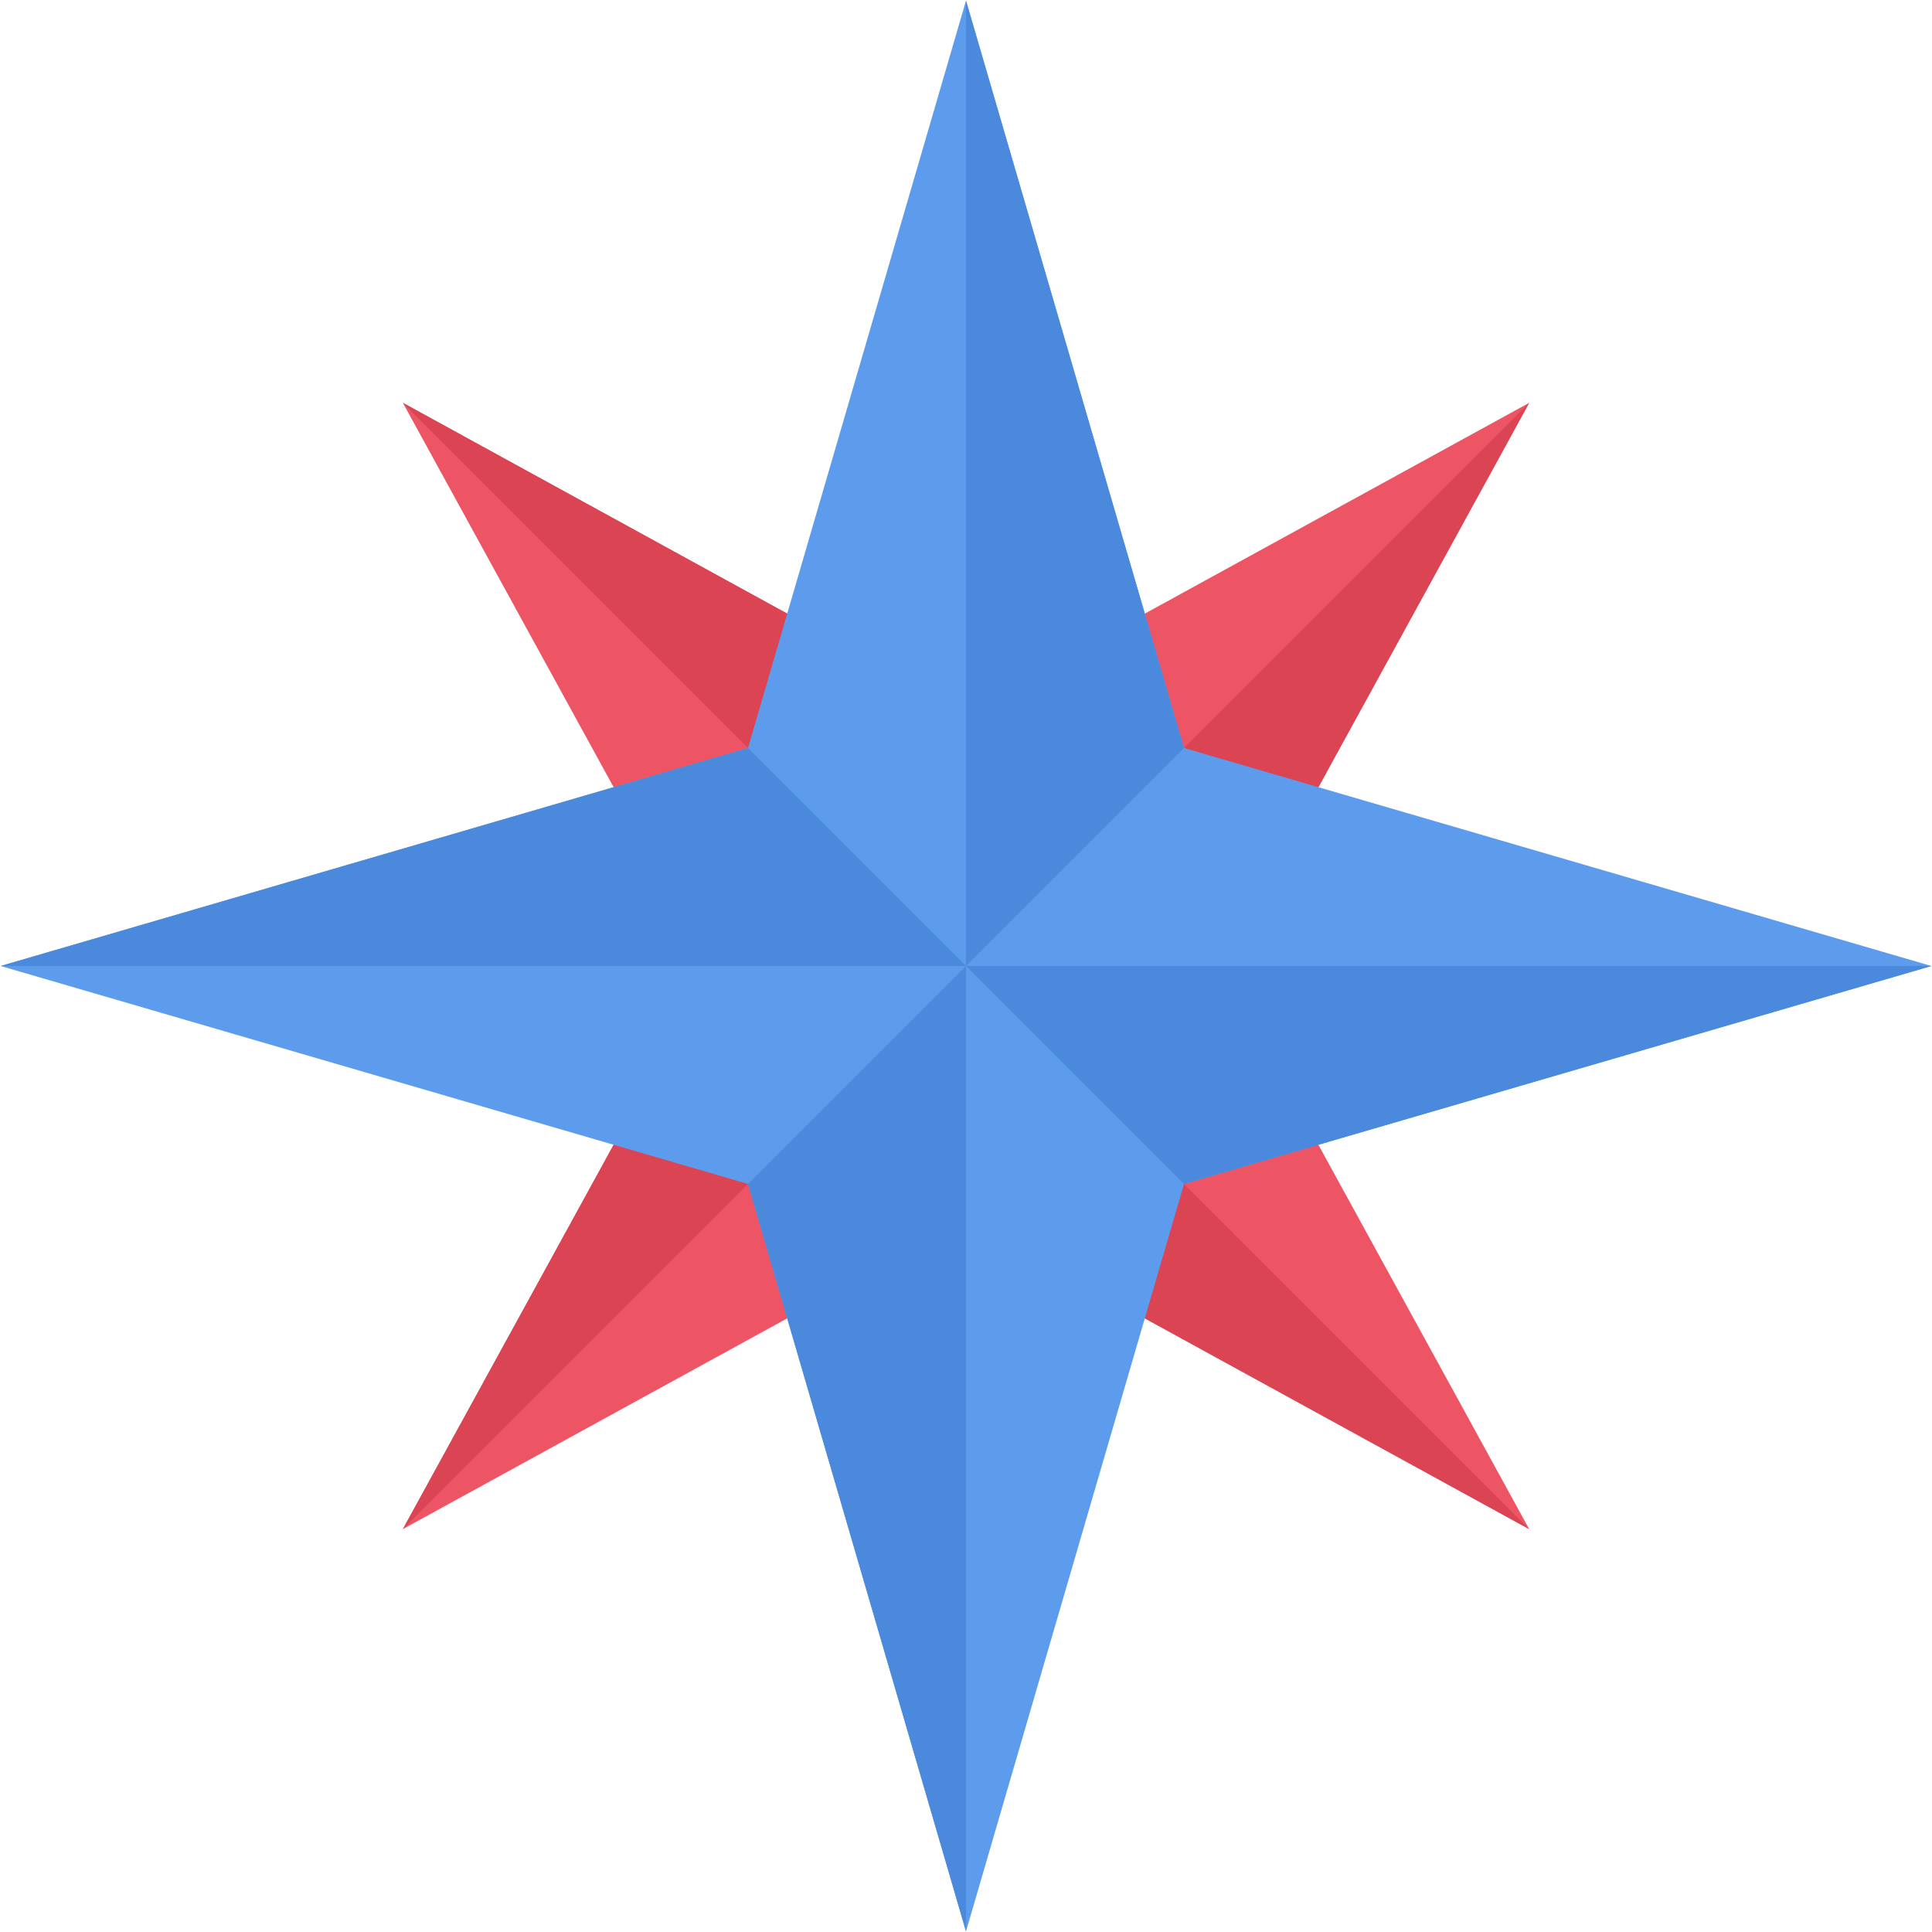 <?xml version="1.0" standalone="no"?><!DOCTYPE svg PUBLIC "-//W3C//DTD SVG 1.1//EN" "http://www.w3.org/Graphics/SVG/1.1/DTD/svg11.dtd"><svg class="icon" width="128px" height="128.00px" viewBox="0 0 1024 1024" version="1.1" xmlns="http://www.w3.org/2000/svg"><path d="M810.496 213.504L512 377.21l-298.48-163.706L377.212 512 213.52 810.464 512 646.79l298.496 163.674L646.79 512z" fill="#ED5564" /><path d="M512 512h134.79l163.706-298.496zM512 512v134.79l298.496 163.674zM512 512h-134.788L213.52 810.464zM512 512v-134.79l-298.48-163.706z" fill="#DA4453" /><path d="M627.55 627.52L1023.672 512l-396.122-115.55L512 0.328l-115.536 396.122L0.328 512l396.136 115.52L512 1023.672z" fill="#5D9CEC" /><path d="M512 0.328V512l115.55-115.55zM1023.672 512H512l115.55 115.52zM512 1023.672V512l-115.536 115.52zM0.328 512H512l-115.536-115.55z" fill="#4A89DC" /></svg>